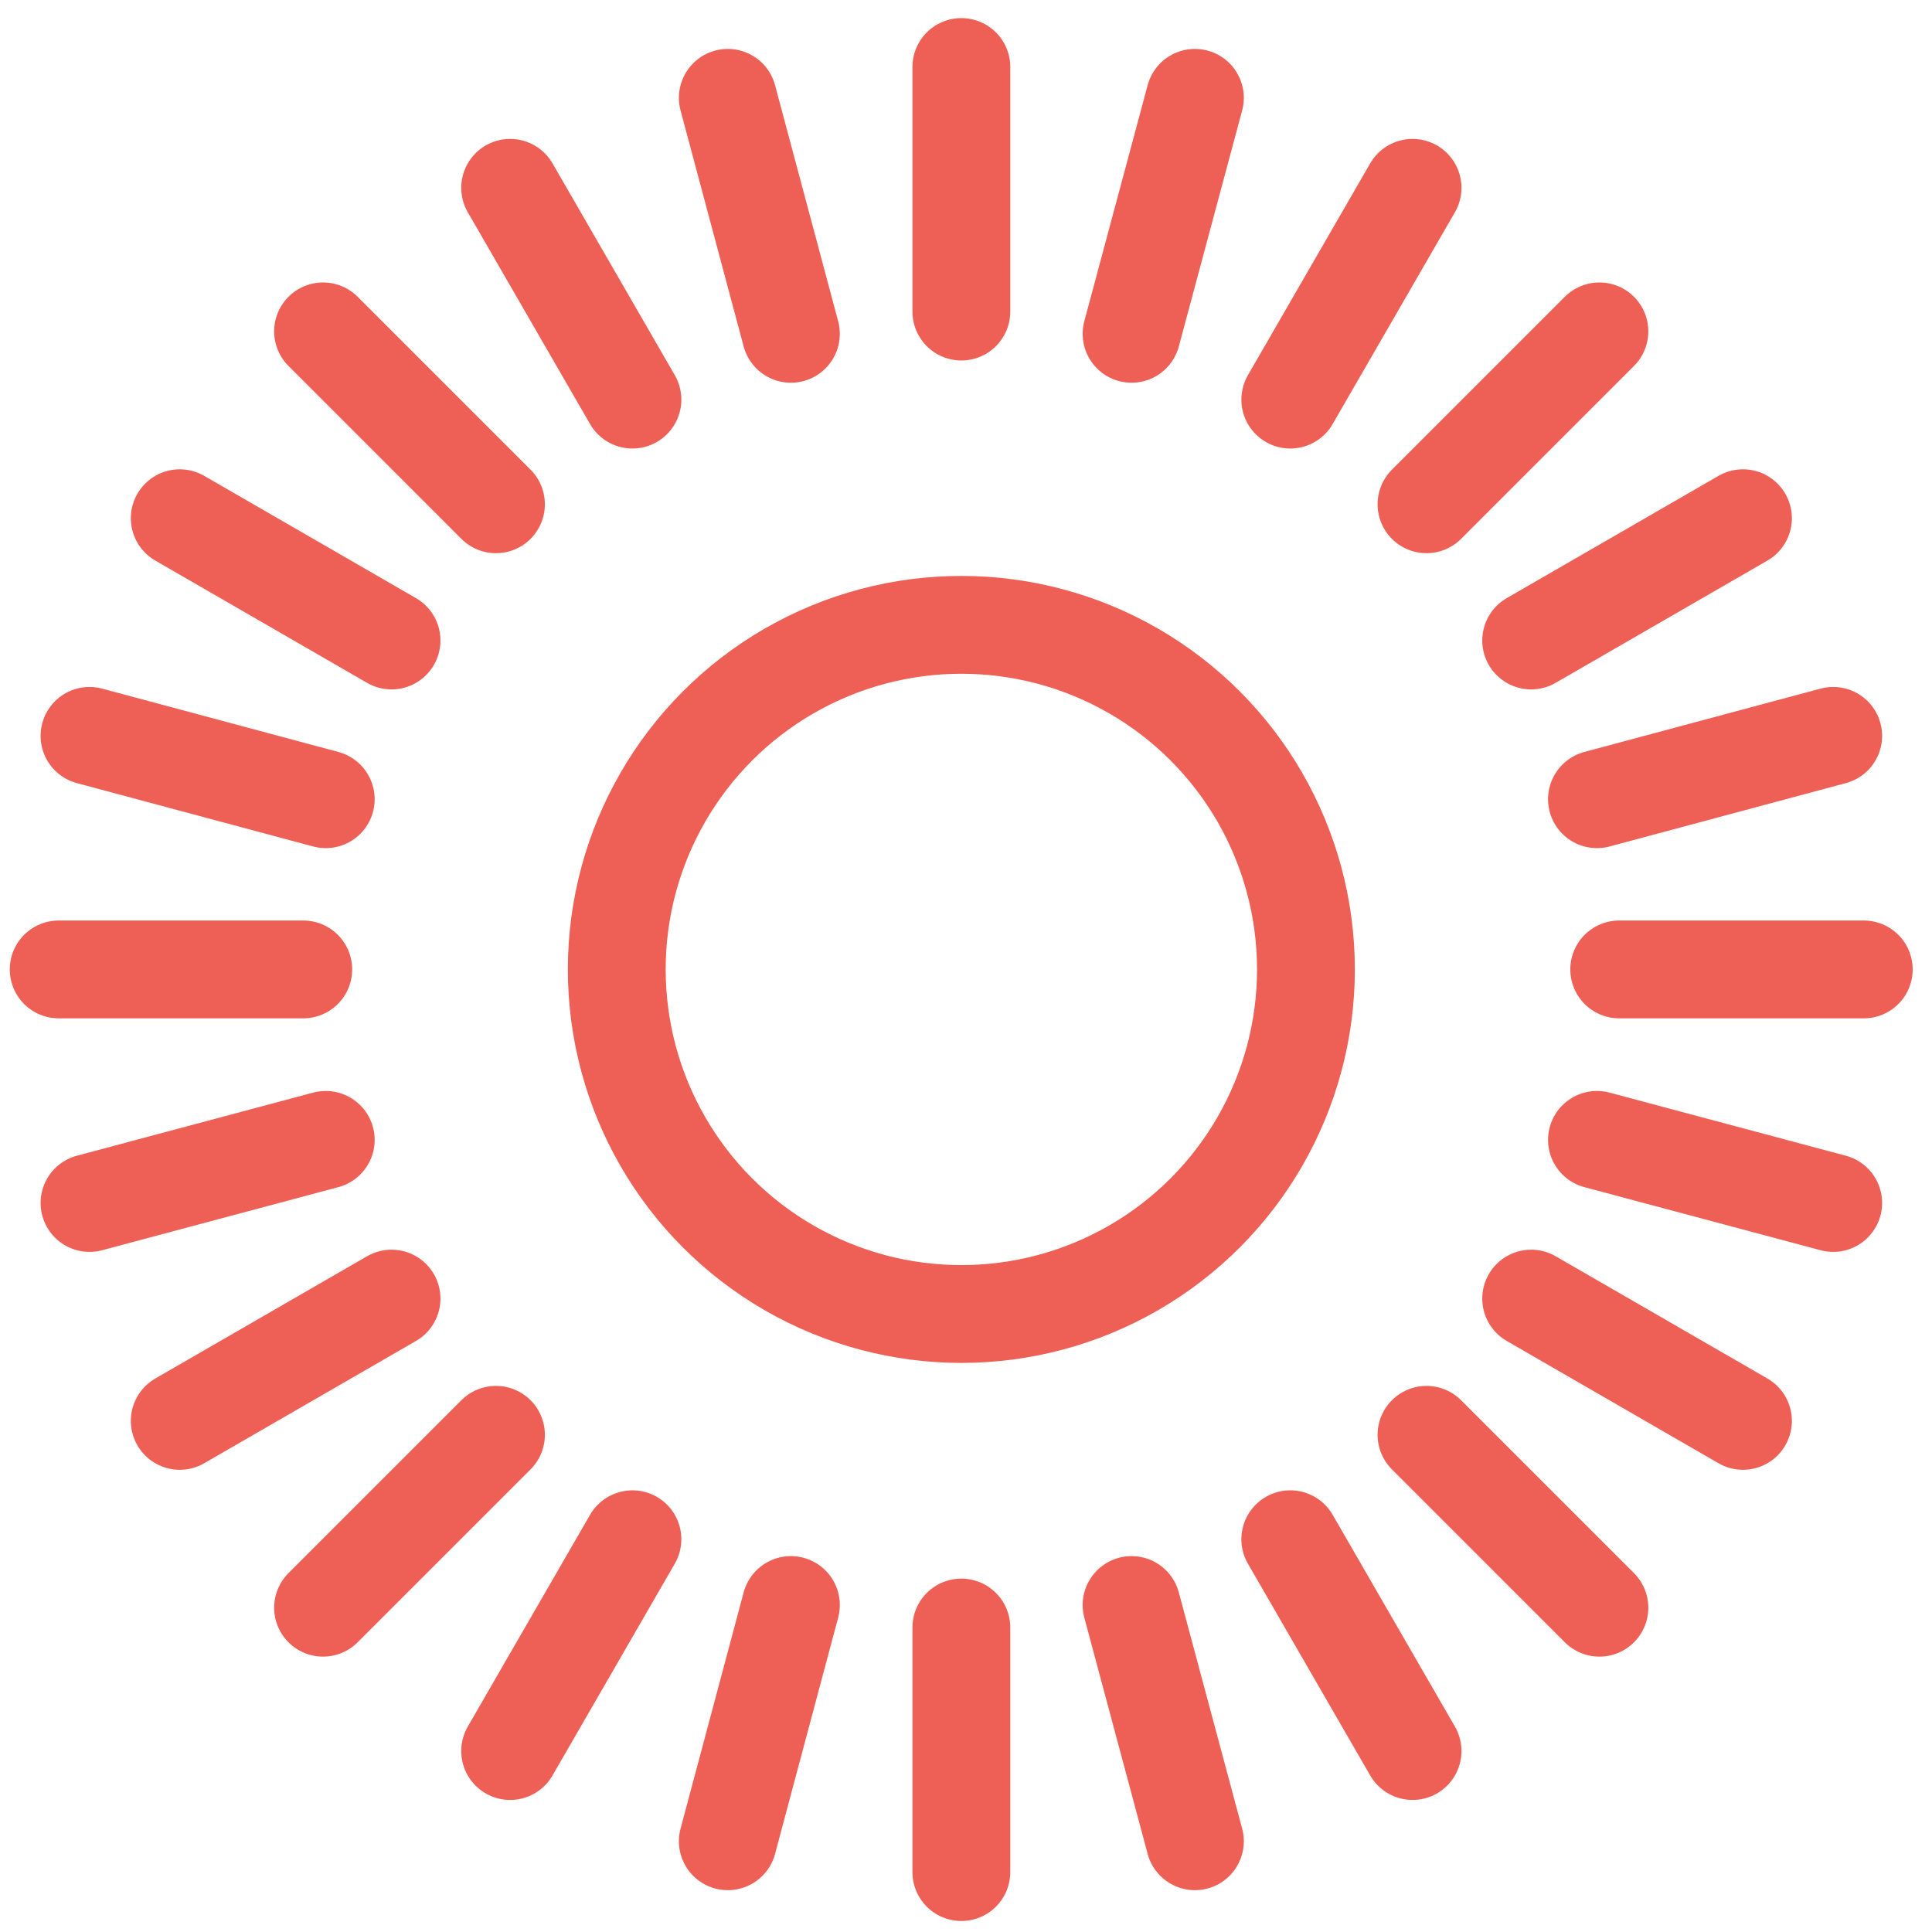 <?xml version="1.0" encoding="UTF-8"?>
<svg width="79px" height="79px" viewBox="0 0 79 79" version="1.1" xmlns="http://www.w3.org/2000/svg" xmlns:xlink="http://www.w3.org/1999/xlink">
    <!-- Generator: Sketch 43.2 (39069) - http://www.bohemiancoding.com/sketch -->
    <title>Group</title>
    <desc>Created with Sketch.</desc>
    <defs></defs>
    <g id="Page-1" stroke="none" stroke-width="1" fill="none" fill-rule="evenodd" stroke-linecap="round" stroke-linejoin="round">
        <g id="Group" transform="translate(2, 2)" stroke="#EE6055" stroke-width="4">
            <path d="M37.31,0.74 L37.31,10.74" id="Shape"></path>
            <path d="M27.76,2 L30.34,11.65" id="Shape"></path>
            <path d="M18.86,5.68 L23.86,14.34" id="Shape"></path>
            <path d="M11.21,11.55 L18.28,18.62" id="Shape"></path>
            <path d="M5.35,19.19 L14.01,24.19" id="Shape"></path>
            <path d="M1.66,28.09 L11.32,30.68" id="Shape"></path>
            <path d="M0.4,37.64 L10.4,37.64" id="Shape"></path>
            <path d="M1.66,47.19 L11.32,44.61" id="Shape"></path>
            <path d="M5.35,56.1 L14.01,51.1" id="Shape"></path>
            <path d="M11.21,63.74 L18.28,56.67" id="Shape"></path>
            <path d="M18.86,69.6 L23.86,60.94" id="Shape"></path>
            <path d="M27.76,73.29 L30.34,63.63" id="Shape"></path>
            <path d="M37.31,74.55 L37.31,64.55" id="Shape"></path>
            <path d="M46.86,73.29 L44.27,63.63" id="Shape"></path>
            <path d="M55.76,69.6 L50.76,60.94" id="Shape"></path>
            <path d="M63.4,63.74 L56.33,56.67" id="Shape"></path>
            <path d="M69.27,56.1 L60.61,51.1" id="Shape"></path>
            <path d="M72.96,47.19 L63.3,44.61" id="Shape"></path>
            <path d="M74.21,37.64 L64.21,37.64" id="Shape"></path>
            <path d="M72.96,28.09 L63.3,30.68" id="Shape"></path>
            <path d="M69.27,19.19 L60.61,24.19" id="Shape"></path>
            <path d="M63.4,11.55 L56.33,18.62" id="Shape"></path>
            <path d="M55.76,5.68 L50.76,14.34" id="Shape"></path>
            <path d="M46.86,2 L44.27,11.65" id="Shape"></path>
            <circle id="Oval" cx="37.31" cy="37.64" r="14.09"></circle>
        </g>
    </g>
</svg>